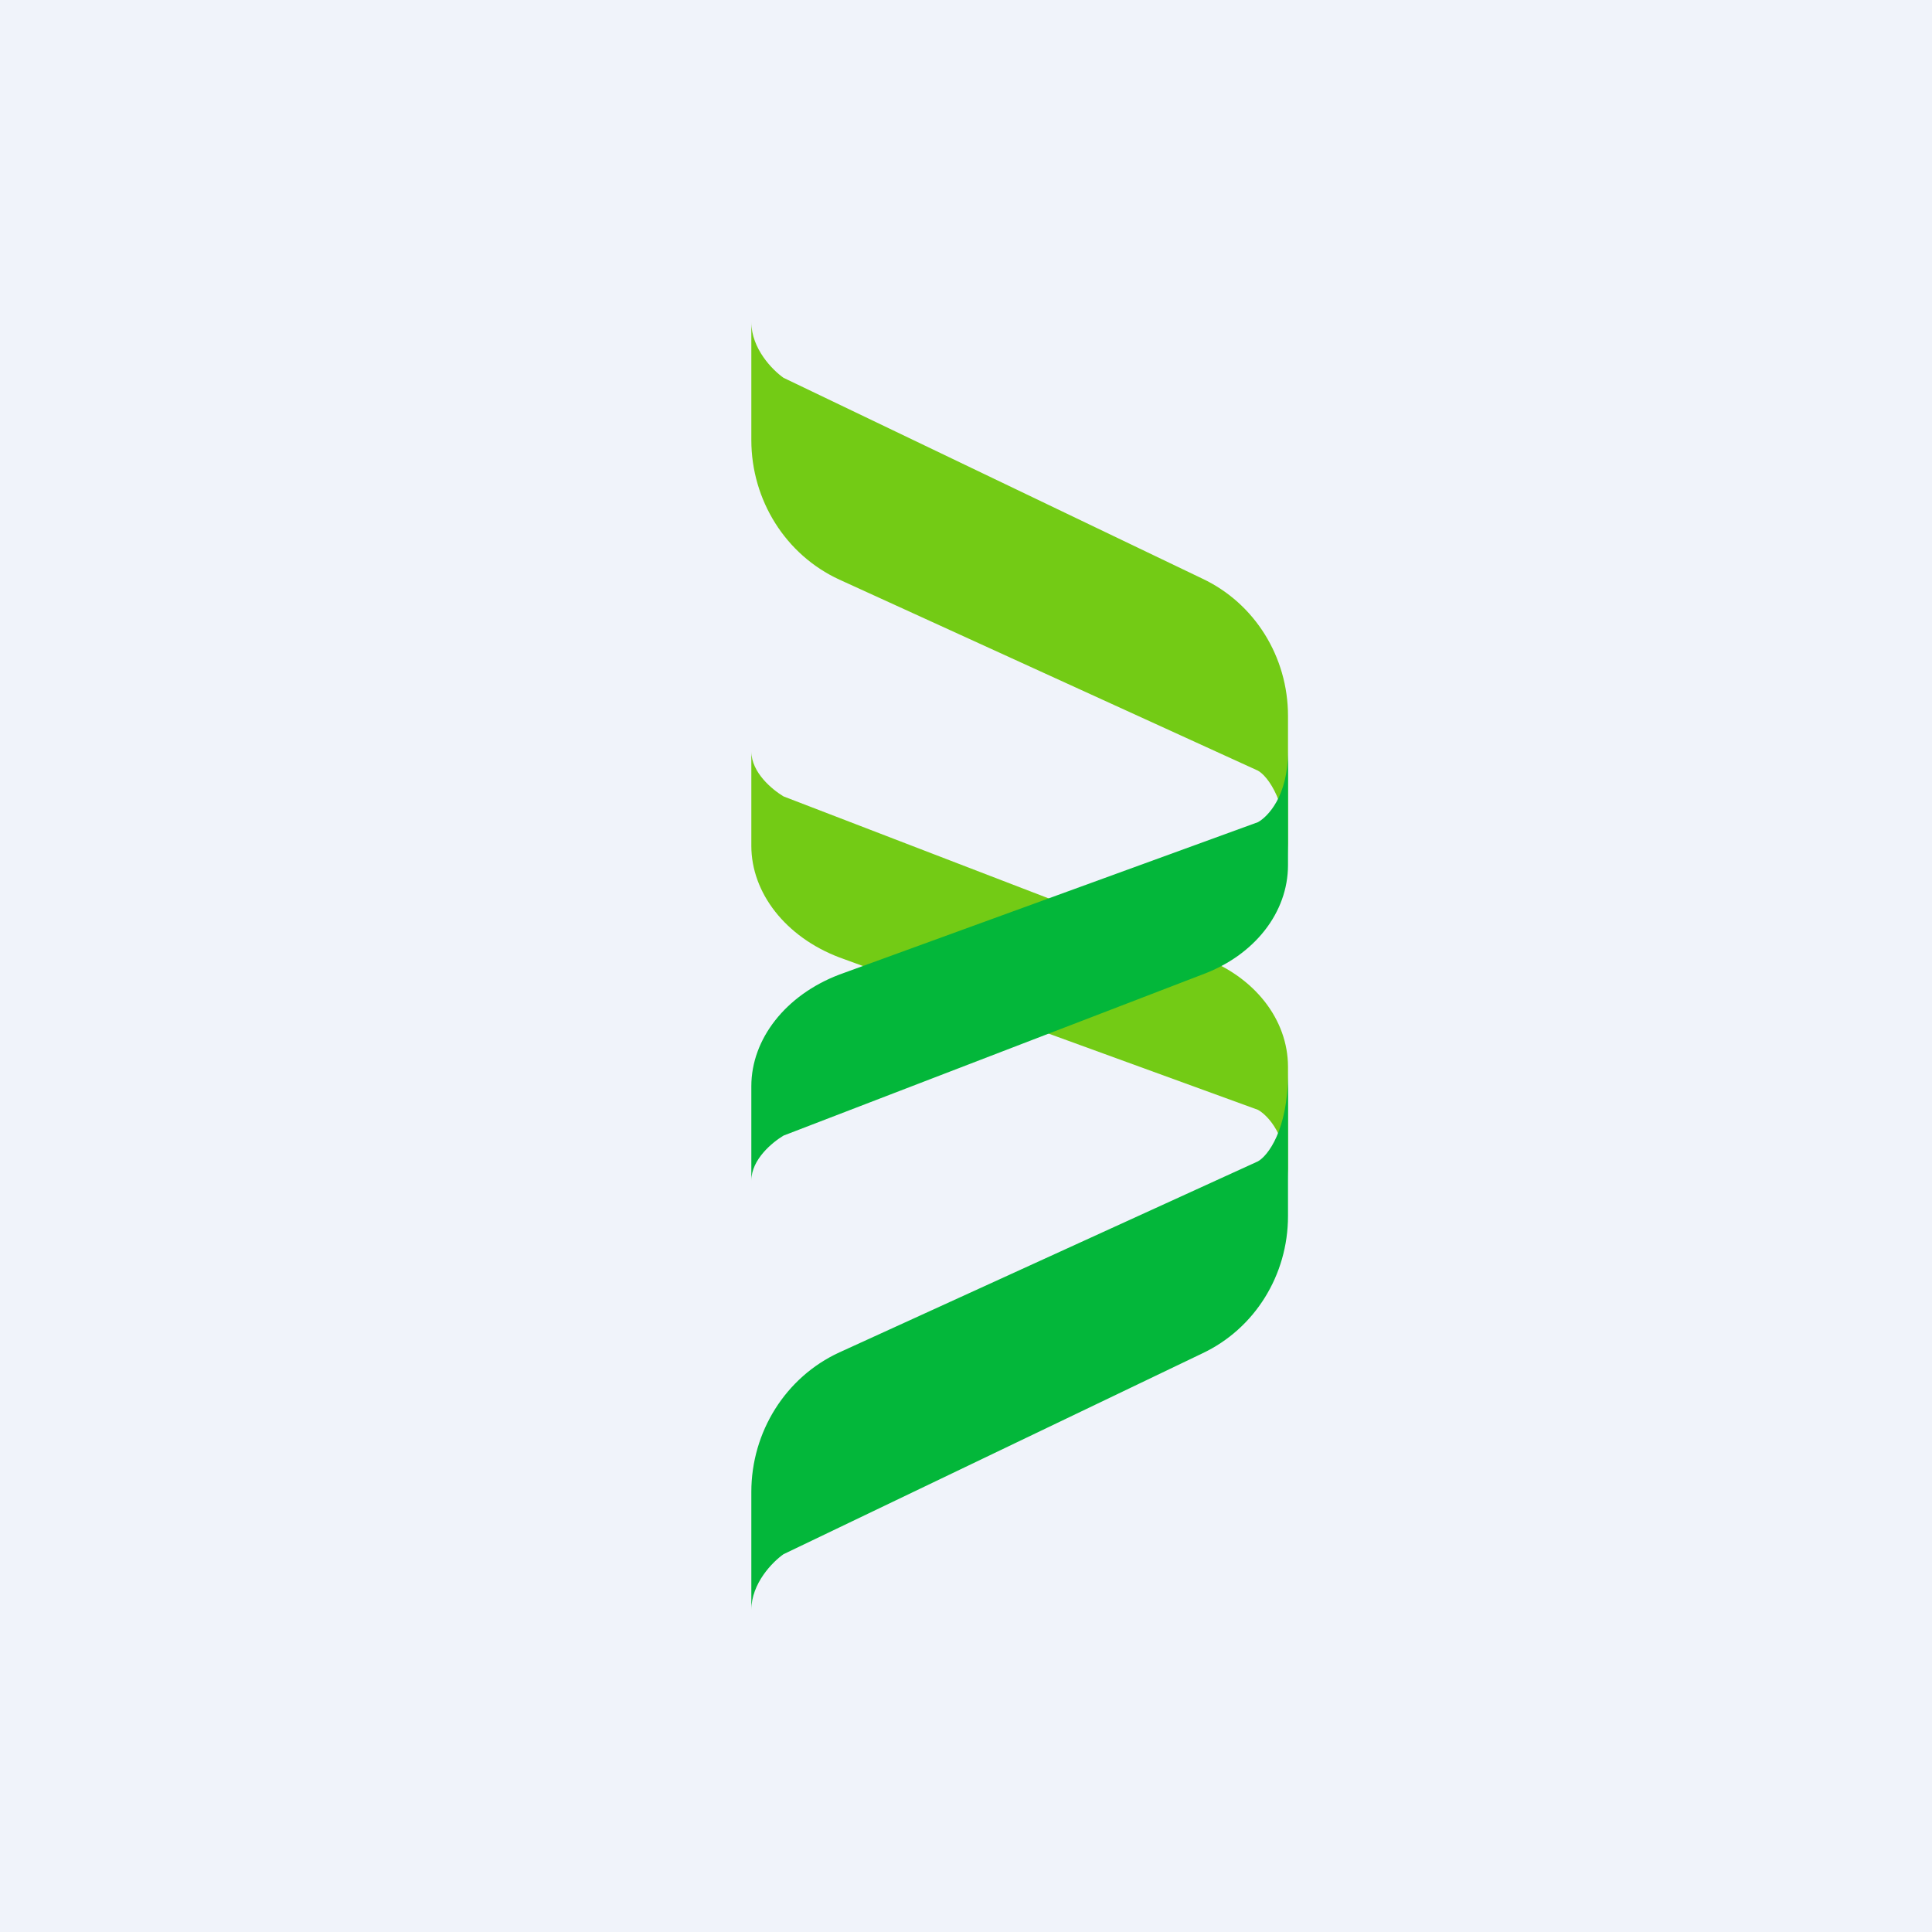 <!-- by TradingView --><svg width="18" height="18" viewBox="0 0 18 18" xmlns="http://www.w3.org/2000/svg"><path fill="#F0F3FA" d="M0 0h18v18H0z"/><path d="M7 4.1V3c0 .25.2.45.3.52l3.9 1.87c.49.23.8.73.8 1.28V8c0-.53-.19-.77-.28-.82L7.82 5.4C7.32 5.17 7 4.66 7 4.1ZM7 7.88V7c0 .2.2.36.3.42l3.9 1.5c.49.18.8.58.8 1.02V11c0-.42-.19-.61-.28-.66l-3.9-1.42c-.5-.19-.82-.6-.82-1.04Z" fill="#73CB15"/><path d="M7 10.12V11c0-.2.2-.36.3-.42l3.9-1.5c.49-.18.8-.58.8-1.02V7c0 .42-.19.61-.28.66l-3.9 1.42c-.5.19-.82.6-.82 1.04ZM7 13.9V15c0-.25.2-.45.3-.52l3.9-1.87c.49-.23.8-.73.8-1.28V10c0 .53-.19.77-.28.82l-3.9 1.78c-.5.23-.82.74-.82 1.3Z" fill="#03B73A"/></svg>